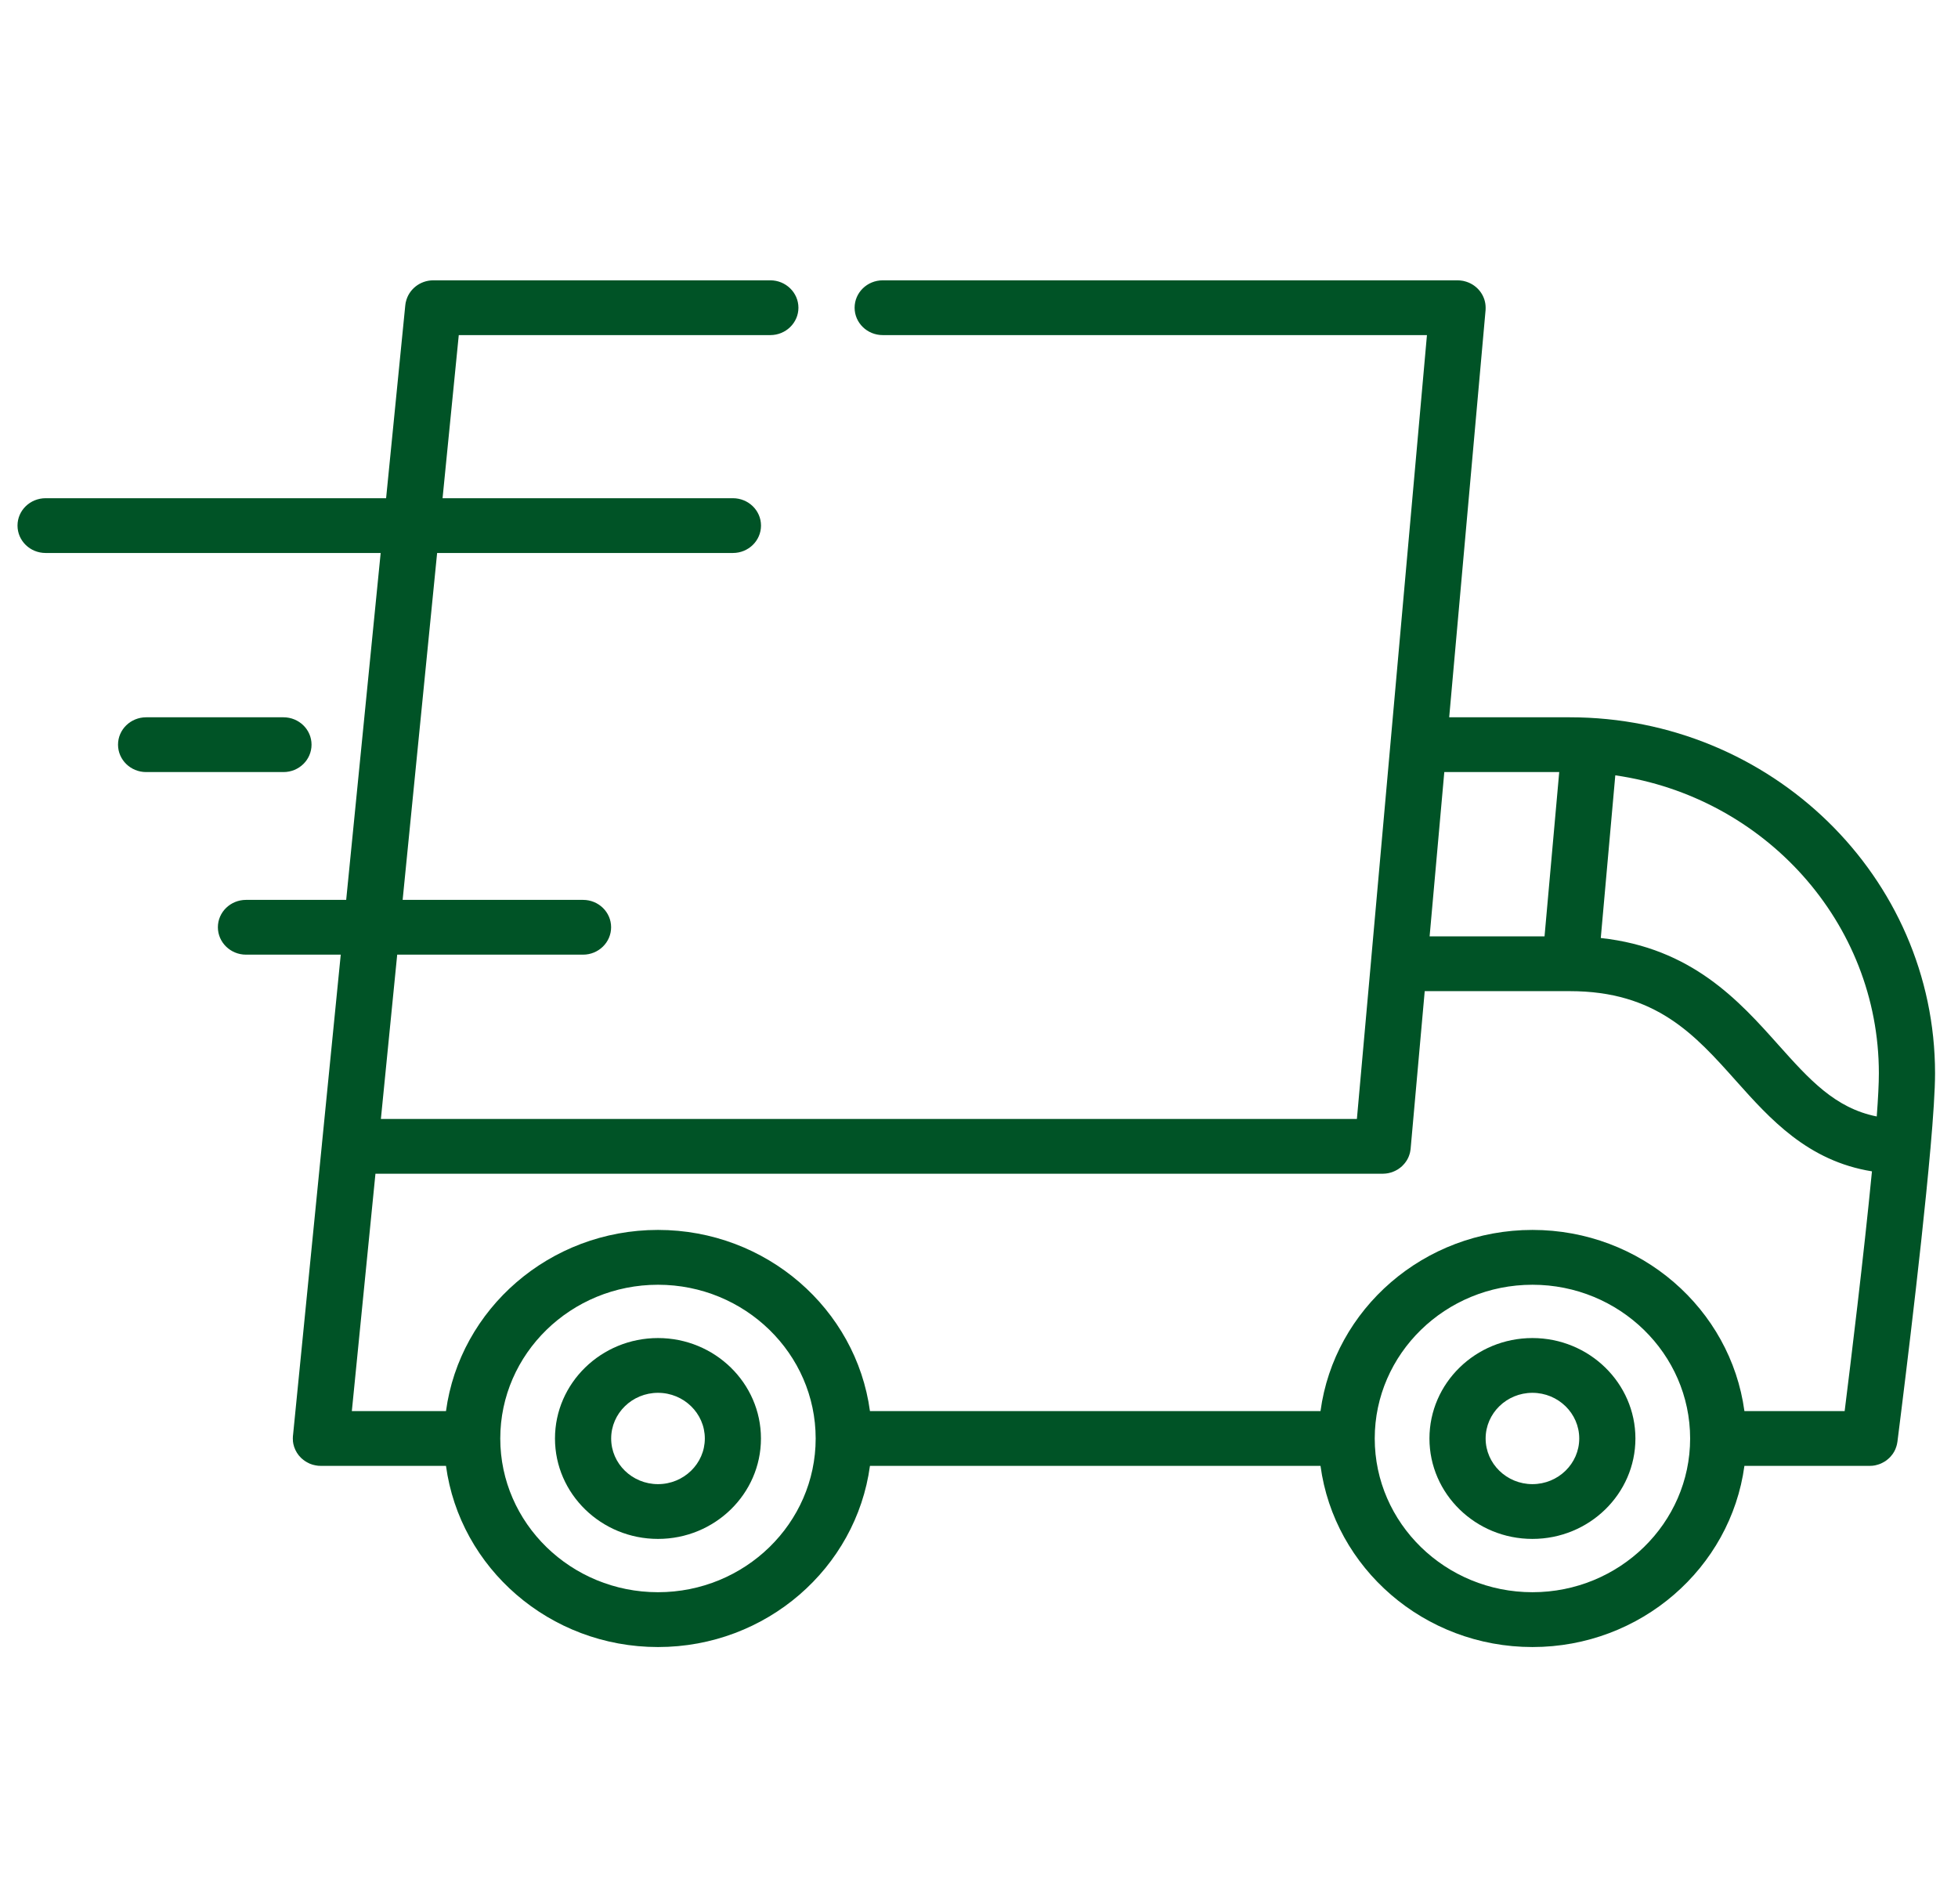 <svg width="36" height="35" viewBox="0 0 36 35" fill="none" xmlns="http://www.w3.org/2000/svg">
<g clip-path="url(#clip0_95_1936)">
<path d="M28.864 13.188H26.645L27.314 5.701C27.315 5.688 27.315 5.674 27.315 5.661C27.315 5.66 27.315 5.659 27.315 5.658C27.315 5.658 27.315 5.657 27.315 5.657C27.315 5.453 27.189 5.274 27.004 5.196C27.002 5.195 27.001 5.194 26.999 5.194C26.988 5.189 26.976 5.185 26.964 5.181C26.959 5.18 26.955 5.178 26.951 5.177C26.941 5.174 26.931 5.171 26.921 5.169C26.914 5.167 26.907 5.165 26.9 5.164C26.891 5.162 26.882 5.161 26.873 5.16C26.865 5.159 26.856 5.157 26.848 5.157C26.846 5.157 26.845 5.156 26.844 5.156C26.835 5.155 26.826 5.156 26.817 5.155C26.811 5.155 26.805 5.154 26.799 5.154H26.792C26.792 5.154 26.791 5.154 26.791 5.154H16.23C15.944 5.154 15.713 5.38 15.713 5.658C15.713 5.935 15.944 6.161 16.23 6.161H26.236L25.208 17.667C25.208 17.668 25.208 17.669 25.208 17.67L24.948 20.573H7.003L7.303 17.552H10.72C11.005 17.552 11.236 17.326 11.236 17.048C11.236 16.77 11.005 16.545 10.72 16.545H7.403L8.037 10.167H13.475C13.76 10.167 13.992 9.942 13.992 9.663C13.992 9.385 13.76 9.16 13.475 9.16H8.137L8.435 6.161H14.164C14.448 6.161 14.68 5.935 14.68 5.658C14.68 5.38 14.448 5.154 14.164 5.154H7.966C7.966 5.154 7.966 5.154 7.966 5.154C7.723 5.154 7.513 5.321 7.462 5.552C7.461 5.553 7.461 5.555 7.46 5.557C7.458 5.569 7.456 5.582 7.454 5.595C7.454 5.599 7.453 5.603 7.453 5.607C7.452 5.608 7.452 5.608 7.452 5.609L7.099 9.16H0.839C0.553 9.16 0.322 9.385 0.322 9.663C0.322 9.942 0.553 10.167 0.839 10.167H6.999L6.365 16.545H4.523C4.238 16.545 4.006 16.77 4.006 17.048C4.006 17.326 4.238 17.552 4.523 17.552H6.265L5.92 21.024C5.92 21.025 5.92 21.025 5.92 21.026L5.387 26.395C5.386 26.396 5.386 26.397 5.386 26.397L5.386 26.399C5.385 26.406 5.386 26.413 5.385 26.42C5.385 26.429 5.384 26.438 5.384 26.448C5.384 26.448 5.384 26.448 5.384 26.449C5.384 26.462 5.385 26.475 5.386 26.488C5.386 26.492 5.386 26.496 5.386 26.5C5.388 26.513 5.39 26.526 5.392 26.538C5.393 26.542 5.393 26.546 5.394 26.55C5.396 26.559 5.399 26.569 5.402 26.578C5.403 26.585 5.405 26.591 5.407 26.598C5.408 26.6 5.408 26.602 5.409 26.604C5.434 26.678 5.476 26.746 5.532 26.801C5.533 26.802 5.534 26.803 5.535 26.804C5.54 26.809 5.546 26.814 5.552 26.819C5.588 26.851 5.628 26.878 5.672 26.899C5.681 26.903 5.69 26.908 5.699 26.912C5.702 26.913 5.705 26.914 5.708 26.915C5.721 26.92 5.734 26.925 5.747 26.929C5.749 26.929 5.75 26.929 5.751 26.93C5.766 26.934 5.782 26.938 5.798 26.941C5.8 26.942 5.802 26.942 5.804 26.942C5.819 26.945 5.834 26.947 5.849 26.949C5.85 26.949 5.85 26.949 5.85 26.949C5.867 26.951 5.884 26.951 5.901 26.951C5.901 26.951 5.901 26.951 5.901 26.951H8.2C8.454 28.828 10.104 30.282 12.098 30.282C14.091 30.282 15.741 28.828 15.995 26.951H24.279C24.532 28.828 26.183 30.282 28.176 30.282C30.169 30.282 31.819 28.828 32.073 26.951H34.373C34.373 26.951 34.373 26.951 34.374 26.951C34.391 26.951 34.408 26.95 34.425 26.949C34.428 26.948 34.431 26.948 34.434 26.948C34.447 26.946 34.46 26.944 34.474 26.942C34.479 26.941 34.485 26.939 34.49 26.938C34.5 26.936 34.511 26.933 34.52 26.93C34.527 26.928 34.534 26.926 34.54 26.924C34.549 26.921 34.557 26.918 34.566 26.915C34.573 26.912 34.58 26.909 34.587 26.906C34.594 26.902 34.602 26.899 34.609 26.895C34.616 26.892 34.623 26.888 34.63 26.884C34.637 26.88 34.644 26.876 34.651 26.872C34.657 26.868 34.663 26.864 34.67 26.86C34.677 26.855 34.683 26.85 34.69 26.845C34.696 26.84 34.702 26.836 34.707 26.831C34.714 26.826 34.721 26.82 34.728 26.813C34.732 26.809 34.737 26.805 34.742 26.8C34.749 26.793 34.756 26.785 34.763 26.778C34.766 26.774 34.77 26.77 34.773 26.765C34.781 26.756 34.788 26.747 34.795 26.738C34.797 26.734 34.8 26.731 34.802 26.728C34.81 26.715 34.818 26.703 34.826 26.69C34.826 26.689 34.827 26.688 34.827 26.688C34.835 26.674 34.842 26.659 34.849 26.644C34.85 26.64 34.852 26.636 34.853 26.632C34.858 26.621 34.862 26.611 34.865 26.6C34.867 26.593 34.869 26.586 34.871 26.579C34.873 26.57 34.876 26.562 34.878 26.553C34.88 26.546 34.881 26.538 34.882 26.53C34.883 26.524 34.885 26.517 34.886 26.51C34.907 26.339 35.312 23.175 35.492 21.13C35.493 21.128 35.493 21.126 35.493 21.124C35.545 20.534 35.578 20.038 35.578 19.734C35.578 16.124 32.566 13.188 28.864 13.188ZM26.555 14.195H28.668L28.398 17.216H26.285L26.555 14.195ZM12.098 29.274C10.499 29.274 9.198 28.006 9.198 26.448C9.198 24.889 10.499 23.621 12.098 23.621C13.696 23.621 14.997 24.889 14.997 26.448C14.997 28.006 13.696 29.274 12.098 29.274ZM28.176 29.274C26.577 29.274 25.276 28.006 25.276 26.448C25.276 24.889 26.577 23.621 28.176 23.621C29.774 23.621 31.075 24.889 31.075 26.448C31.075 28.006 29.774 29.274 28.176 29.274ZM33.916 25.944H32.073C31.819 24.067 30.169 22.613 28.176 22.613C26.183 22.613 24.532 24.067 24.279 25.944H15.995C15.741 24.067 14.091 22.613 12.098 22.613C10.105 22.613 8.454 24.067 8.2 25.944H6.469L6.903 21.58H25.422V21.58C25.422 21.58 25.422 21.58 25.422 21.58C25.44 21.58 25.457 21.579 25.474 21.577C25.477 21.577 25.48 21.576 25.483 21.576C25.497 21.574 25.51 21.573 25.523 21.57C25.529 21.569 25.535 21.567 25.54 21.566C25.55 21.564 25.561 21.561 25.571 21.558C25.578 21.556 25.584 21.554 25.591 21.552C25.6 21.549 25.608 21.546 25.617 21.542C25.624 21.54 25.631 21.536 25.638 21.533C25.646 21.53 25.653 21.526 25.661 21.522C25.668 21.519 25.674 21.515 25.681 21.511C25.689 21.507 25.696 21.503 25.703 21.499C25.709 21.494 25.715 21.49 25.722 21.485C25.729 21.481 25.735 21.476 25.742 21.471C25.748 21.466 25.754 21.462 25.759 21.457C25.766 21.451 25.773 21.445 25.779 21.44C25.784 21.435 25.789 21.43 25.794 21.424C25.8 21.418 25.806 21.412 25.812 21.405C25.817 21.4 25.822 21.395 25.826 21.389C25.832 21.382 25.837 21.375 25.842 21.368C25.846 21.362 25.85 21.357 25.854 21.351C25.859 21.343 25.864 21.336 25.869 21.328C25.872 21.322 25.876 21.316 25.879 21.31C25.883 21.302 25.887 21.294 25.891 21.286C25.894 21.279 25.897 21.273 25.9 21.266C25.903 21.258 25.906 21.25 25.909 21.242C25.912 21.235 25.914 21.227 25.916 21.22C25.919 21.212 25.921 21.204 25.923 21.197C25.925 21.189 25.927 21.18 25.928 21.172C25.93 21.165 25.931 21.156 25.932 21.148C25.933 21.14 25.935 21.132 25.936 21.123C25.936 21.122 25.936 21.121 25.936 21.12L26.195 18.223H28.864C30.447 18.223 31.16 19.022 31.916 19.869C32.539 20.567 33.235 21.346 34.418 21.536C34.268 23.085 34.025 25.073 33.916 25.944ZM34.506 20.527C33.739 20.374 33.267 19.848 32.695 19.208C31.979 18.406 31.106 17.428 29.432 17.246L29.699 14.255C32.437 14.65 34.545 16.956 34.545 19.734C34.545 19.923 34.531 20.197 34.506 20.527Z" fill="#005326"/>
<path d="M12.098 24.601C11.054 24.601 10.204 25.429 10.204 26.448C10.204 27.466 11.054 28.294 12.098 28.294C13.142 28.294 13.991 27.466 13.991 26.448C13.991 25.43 13.142 24.601 12.098 24.601ZM12.098 27.287C11.623 27.287 11.237 26.91 11.237 26.448C11.237 25.985 11.623 25.608 12.098 25.608C12.572 25.608 12.959 25.985 12.959 26.448C12.959 26.91 12.572 27.287 12.098 27.287Z" fill="#005326"/>
<path d="M28.175 24.601C27.131 24.601 26.282 25.429 26.282 26.448C26.282 27.466 27.131 28.294 28.175 28.294C29.22 28.294 30.069 27.466 30.069 26.448C30.069 25.43 29.22 24.601 28.175 24.601ZM28.175 27.287C27.701 27.287 27.315 26.91 27.315 26.448C27.315 25.985 27.701 25.608 28.175 25.608C28.65 25.608 29.036 25.985 29.036 26.448C29.036 26.91 28.65 27.287 28.175 27.287Z" fill="#005326"/>
<path d="M5.212 13.188H2.687C2.402 13.188 2.17 13.413 2.17 13.691C2.17 13.97 2.402 14.195 2.687 14.195H5.212C5.497 14.195 5.728 13.97 5.728 13.691C5.728 13.413 5.497 13.188 5.212 13.188Z" fill="#005326"/>
</g>
<defs>
<clipPath id="clip0_95_1936">
<rect width="35.256" height="34.374" fill="white" transform="translate(0.322 0.53)"/>
</clipPath>
</defs>
</svg>
